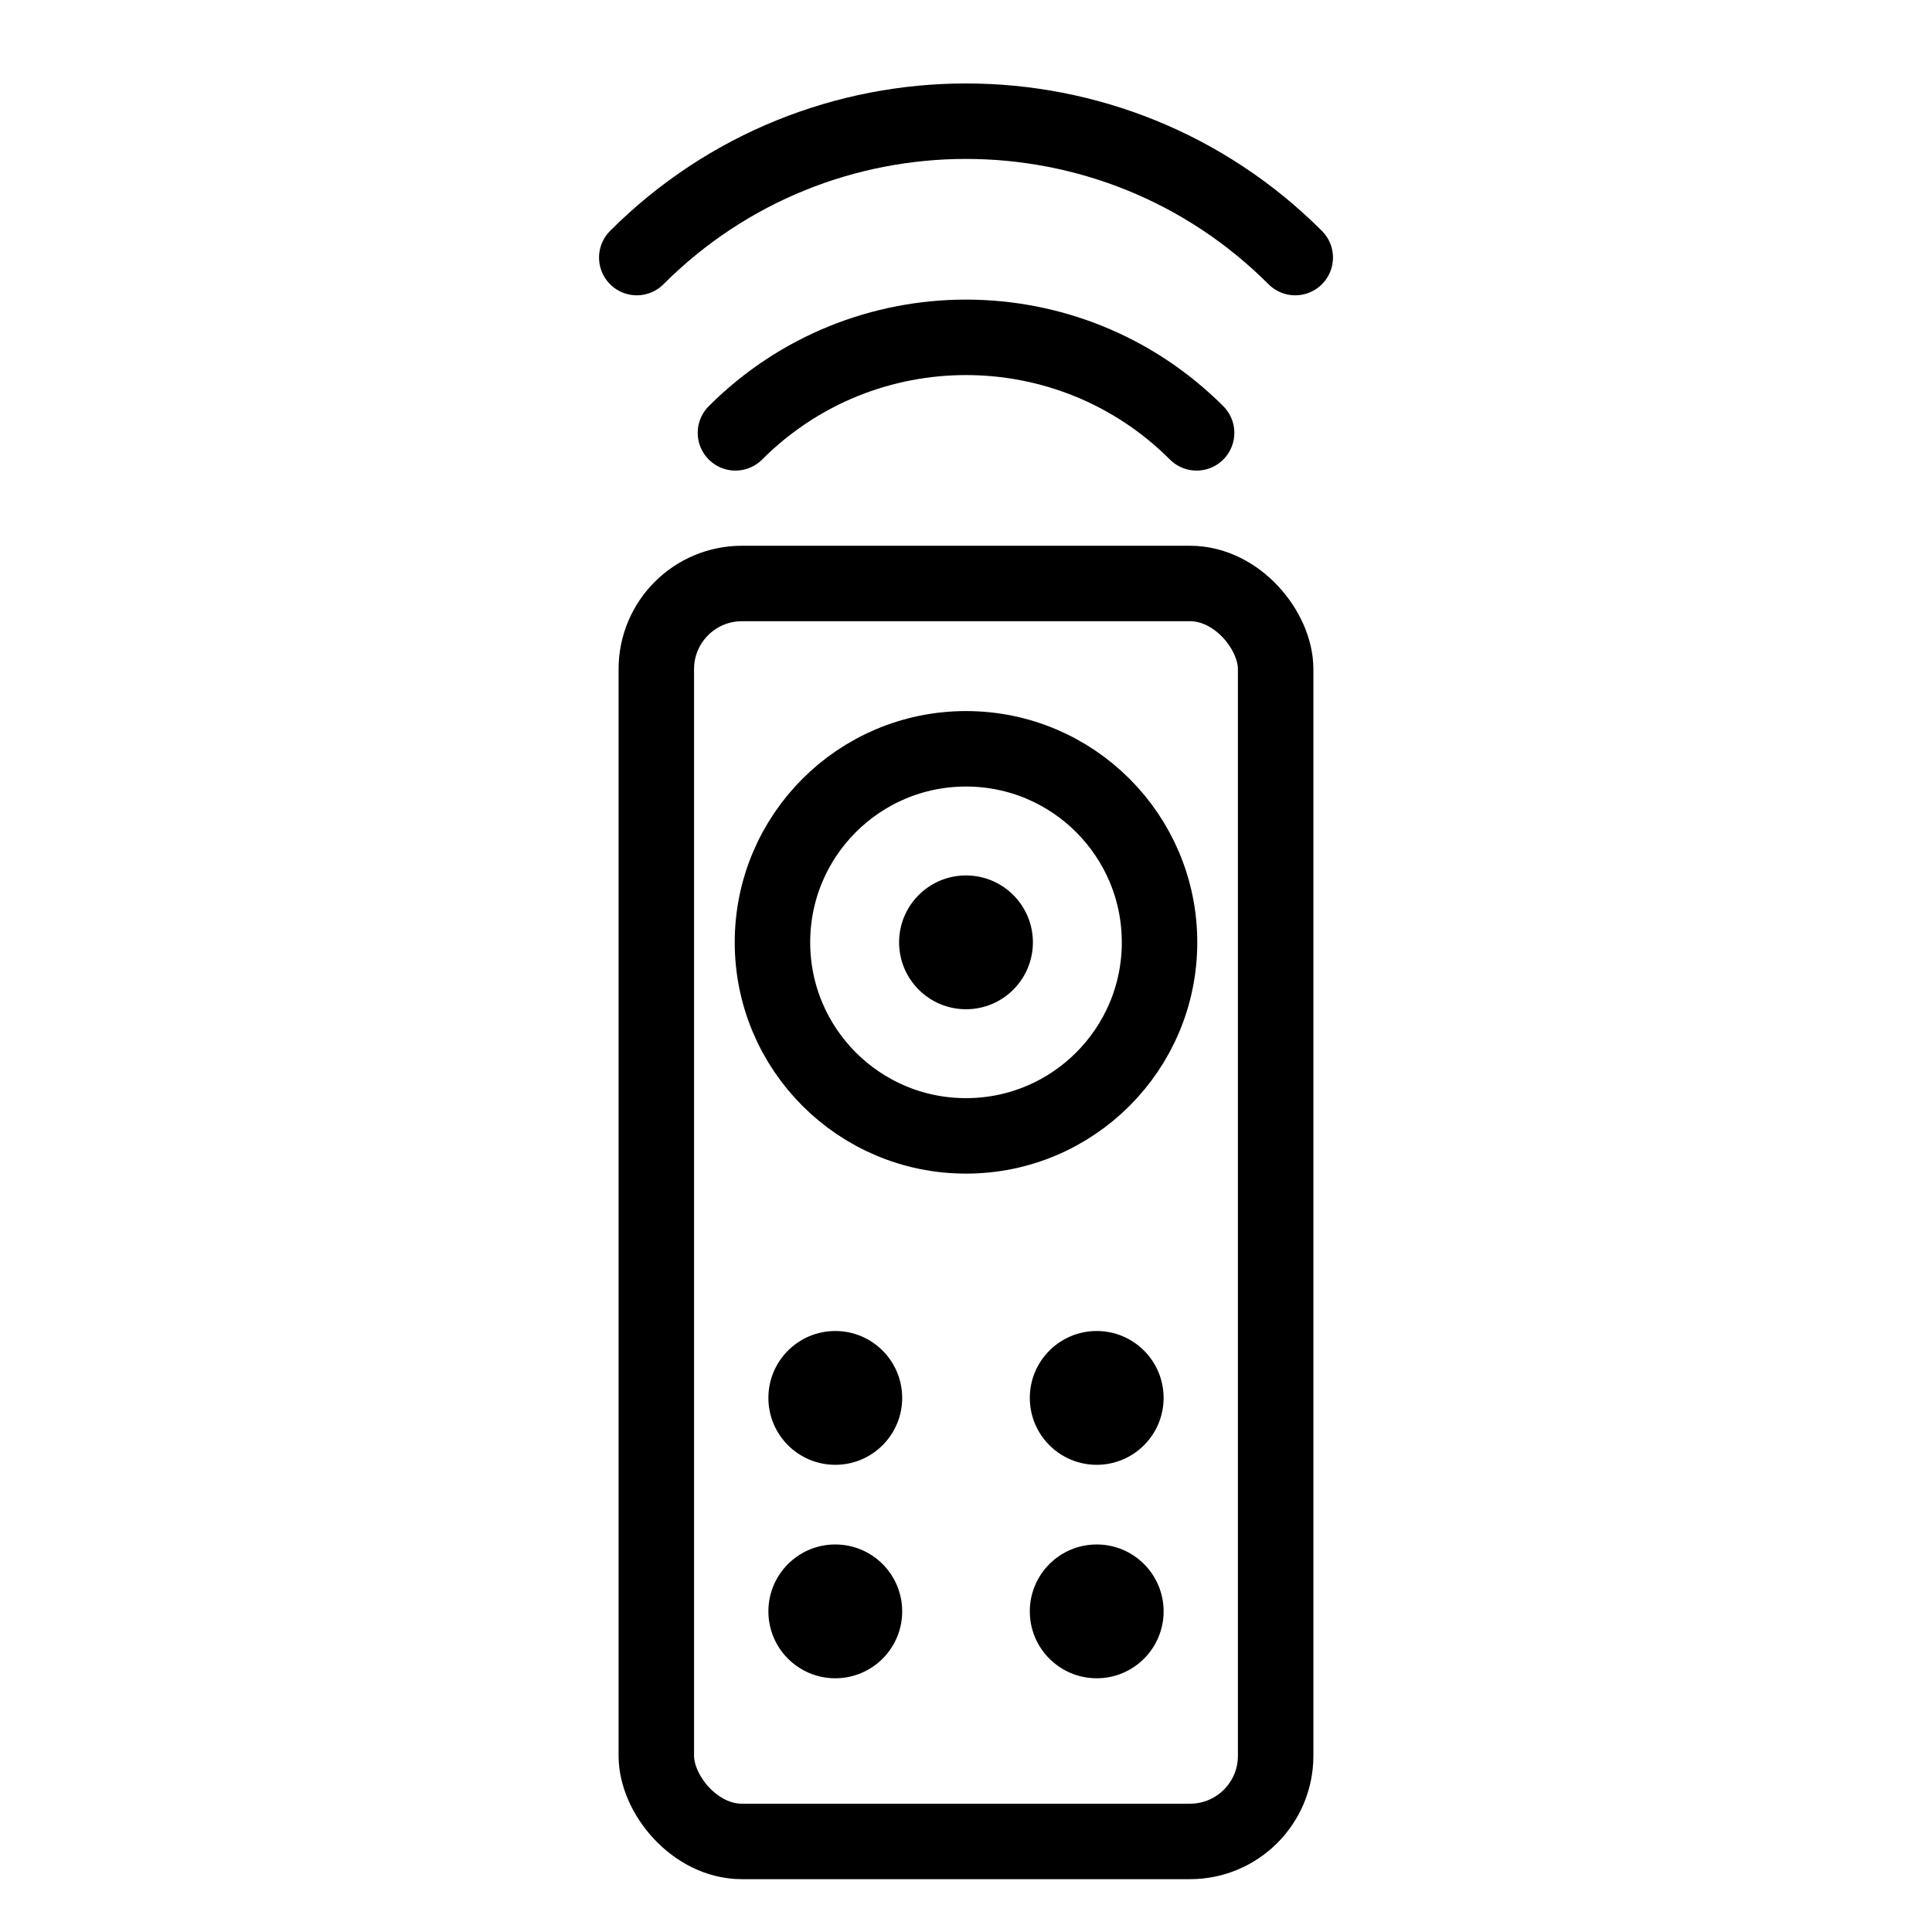 <?xml version="1.0" encoding="UTF-8"?>
<svg id="Capa_1" data-name="Capa 1" xmlns="http://www.w3.org/2000/svg" viewBox="0 0 512 512">
  <rect x="173.93" y="154.63" width="164.13" height="333.37" rx="22.69" ry="22.69" style="fill: none; stroke: #000; stroke-miterlimit: 10; stroke-width: 20px;"/>
  <circle cx="256" cy="249.73" r="51.29" style="fill: none; stroke: #000; stroke-miterlimit: 10; stroke-width: 20px;"/>
  <g>
    <circle cx="256" cy="249.73" r="17.73"/>
    <g>
      <circle cx="290.64" cy="370.46" r="17.73"/>
      <circle cx="290.64" cy="427.03" r="17.73"/>
      <circle cx="221.36" cy="370.46" r="17.73"/>
      <circle cx="221.36" cy="427.03" r="17.73"/>
    </g>
  </g>
  <path d="M168.75,68.26c48.19-48.19,126.31-48.19,174.5,0" style="fill: none; stroke: #000; stroke-linecap: round; stroke-linejoin: round; stroke-width: 20px;"/>
  <path d="M194.9,114.71c33.75-33.75,88.46-33.75,122.21,0" style="fill: none; stroke: #000; stroke-linecap: round; stroke-linejoin: round; stroke-width: 20px;"/>
</svg>